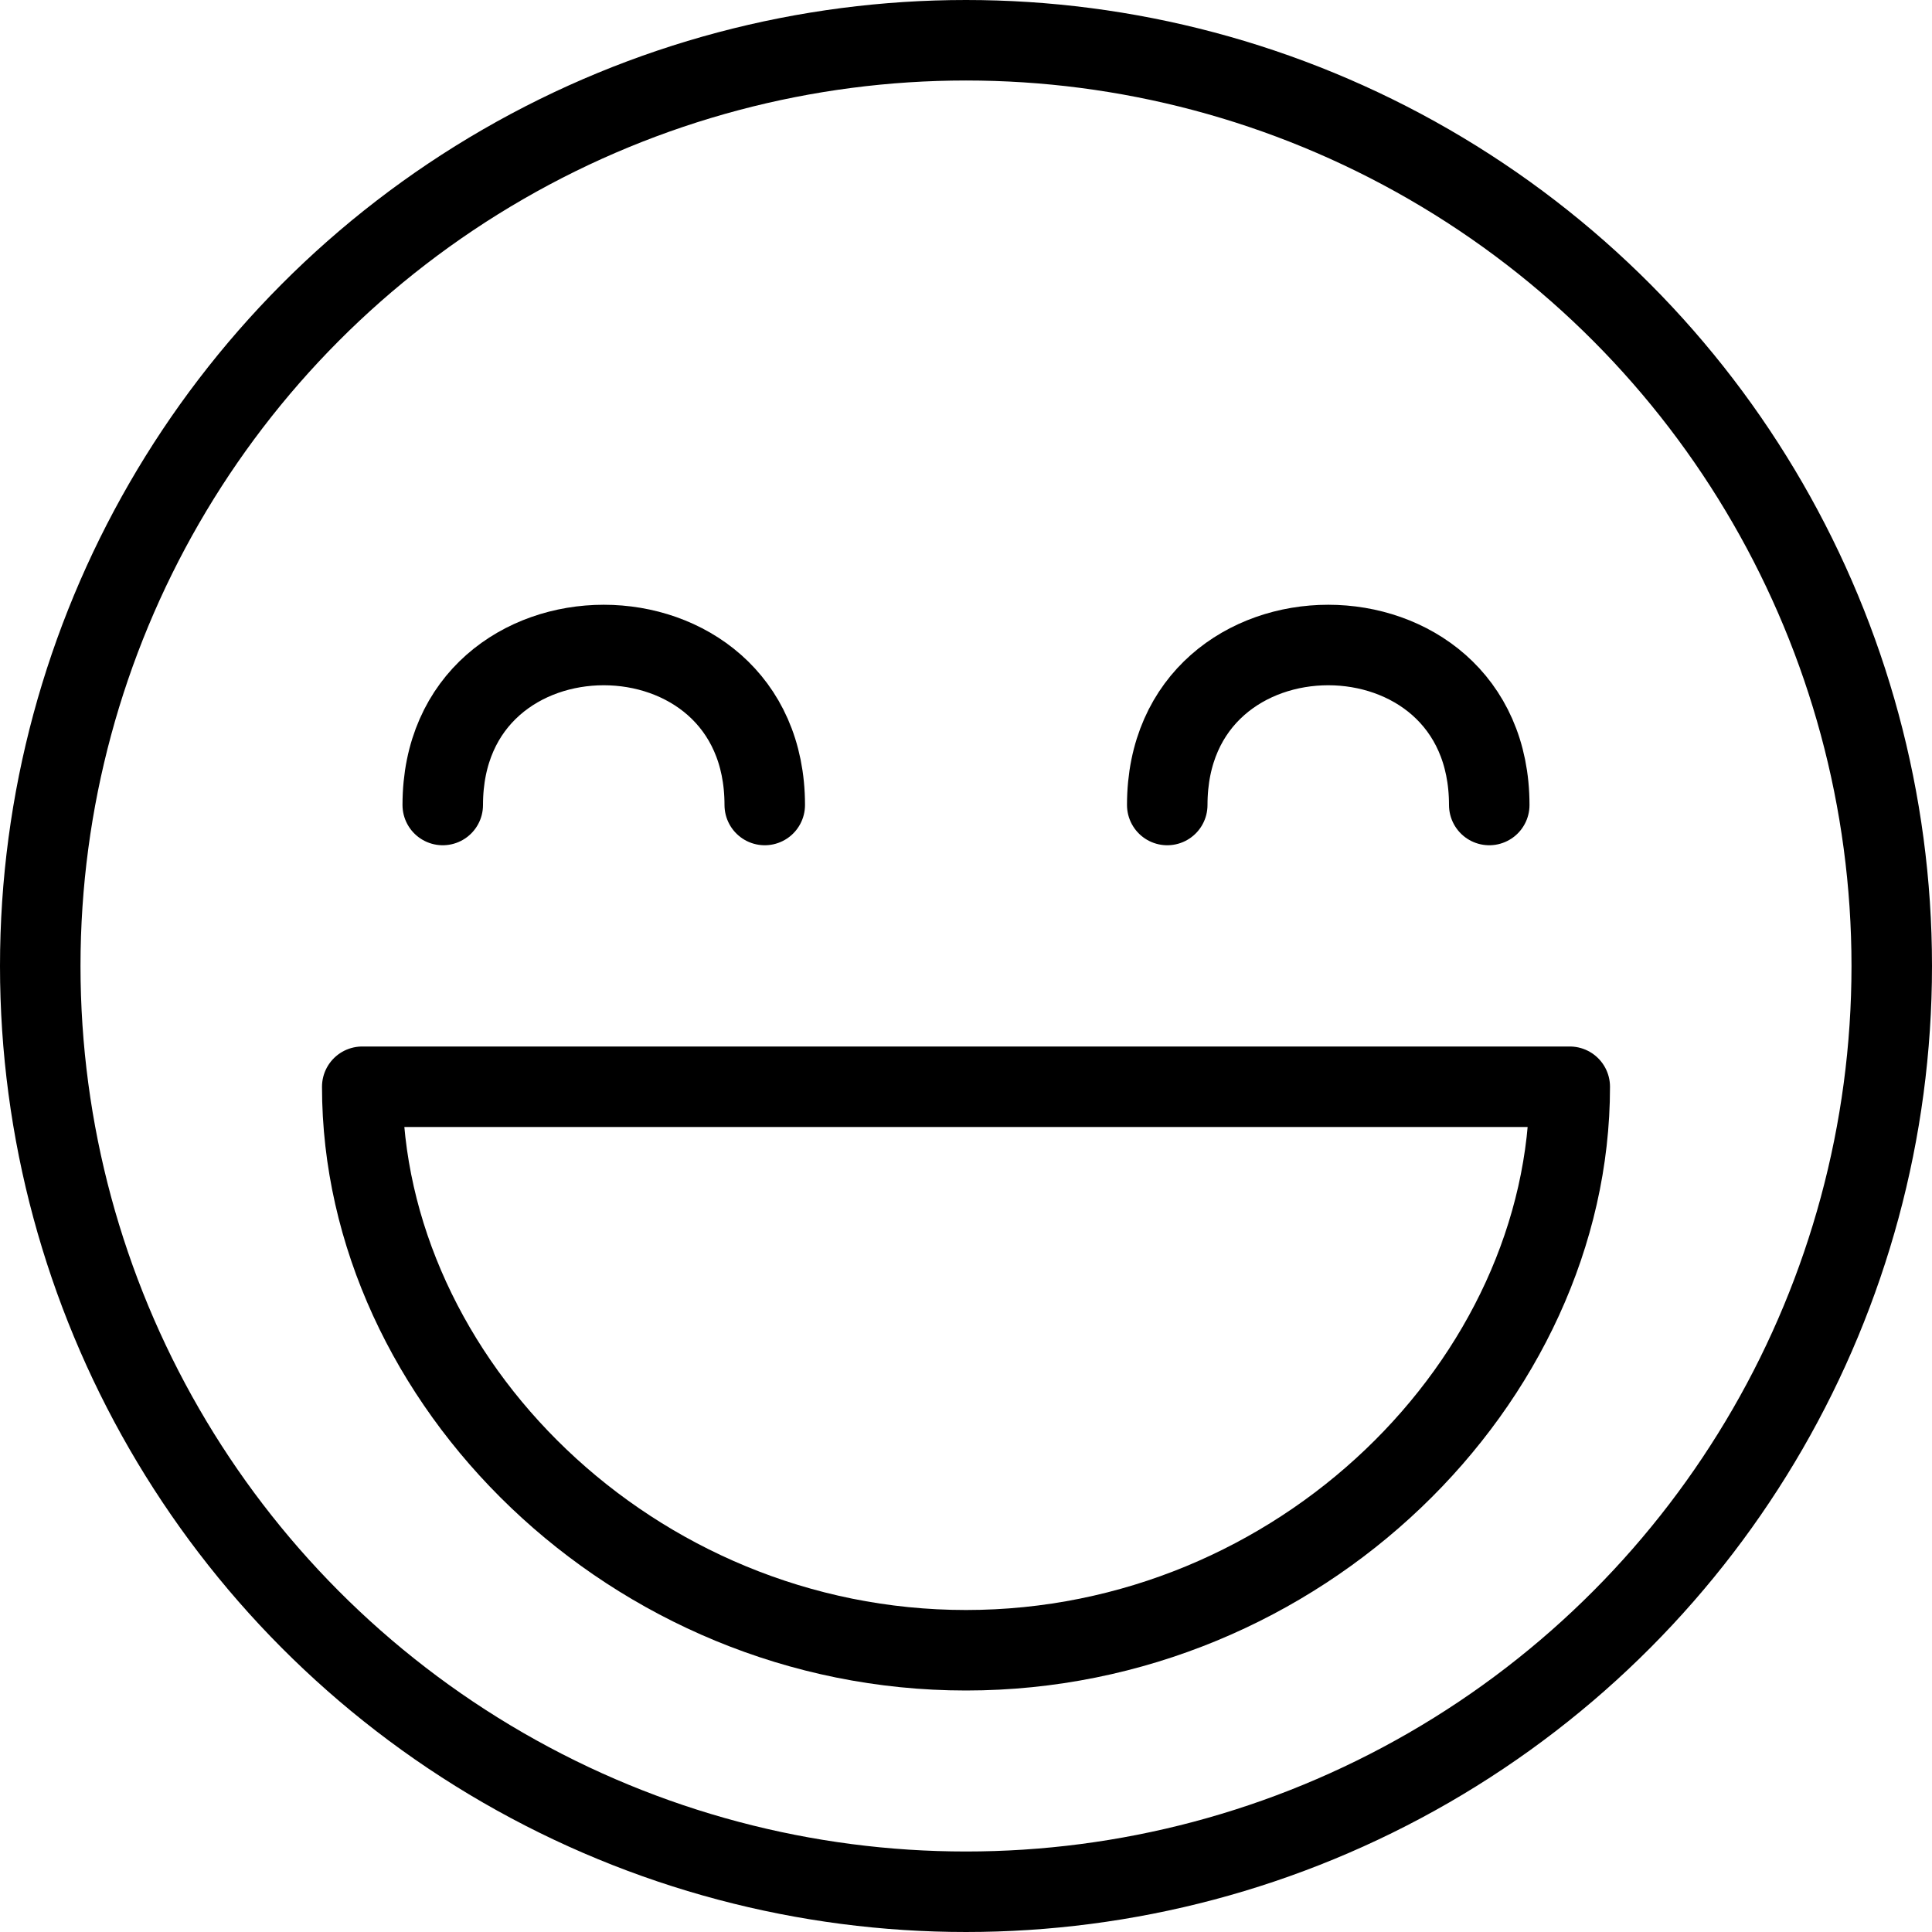 <svg xmlns="http://www.w3.org/2000/svg" viewBox="0 0 144 144"><circle cx="72" cy="72" r="69" style="fill:none;stroke:#000;stroke-linecap:round;stroke-linejoin:round;stroke-width:6px"/><path d="M117,81c0,21.9-20.1,42-45,42S27,102.9,27,81Z" style="fill:none;stroke:#000;stroke-linecap:round;stroke-linejoin:round;stroke-width:6px"/><path d="M33,60c0-15.9,24-15.9,24,0" style="fill:none;stroke:#000;stroke-linecap:round;stroke-linejoin:round;stroke-width:6px"/><path d="M111,60c0-15.9-24-15.9-24,0" style="fill:none;stroke:#000;stroke-linecap:round;stroke-linejoin:round;stroke-width:6px"/><rect width="144" height="144" style="fill:none"/></svg>
